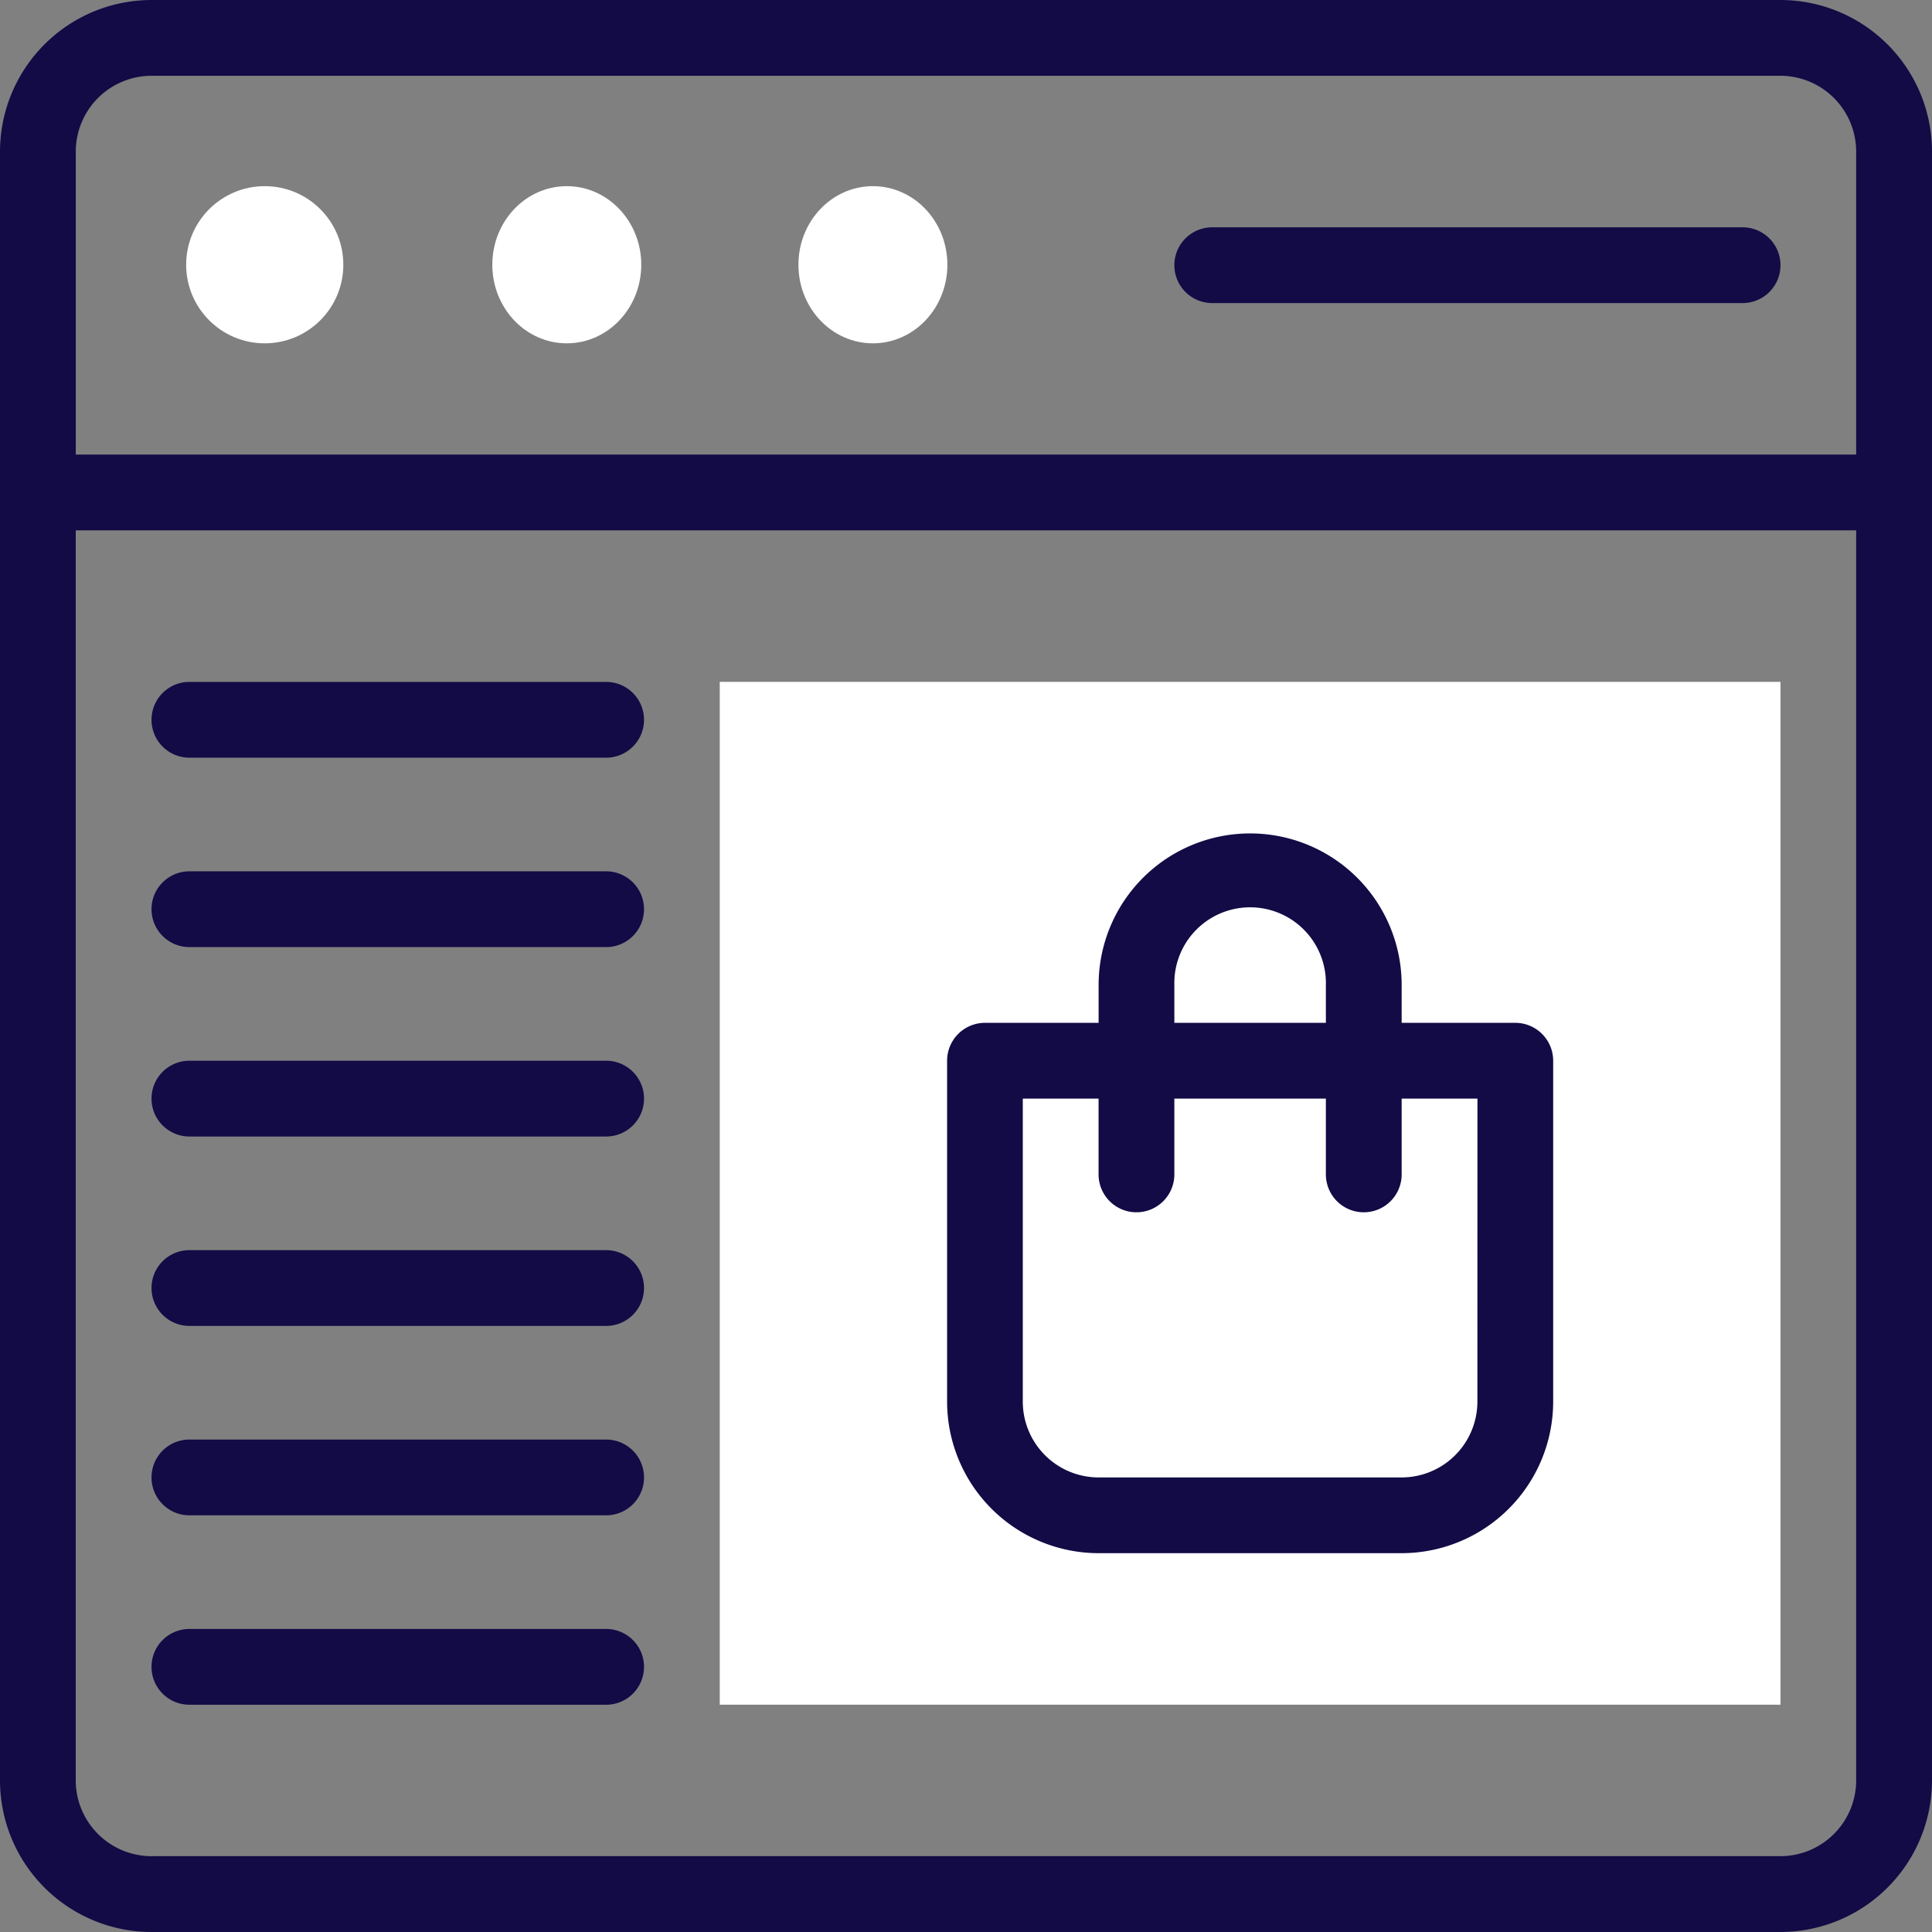 <svg id="product-box-3" xmlns="http://www.w3.org/2000/svg" width="42.779" height="42.779" viewBox="0 0 42.779 42.779">
  <rect x="0" y="0" width="42.779" height="42.779" fill="#808080" stroke="none"/>
  <g id="Gruppe_1872" data-name="Gruppe 1872" transform="translate(4.122 4.122)">
    <g id="Gruppe_1871" data-name="Gruppe 1871" transform="translate(0 0)">
      <g id="Gruppe_1869" data-name="Gruppe 1869">
        <circle id="XMLID_424_" cx="1.74" cy="1.74" r="1.74" fill="#fff"/>
        <ellipse id="XMLID_422_" cx="1.649" cy="1.74" rx="1.649" ry="1.74" transform="translate(6.779)" fill="#fff"/>
        <ellipse id="XMLID_421_" cx="1.649" cy="1.74" rx="1.649" ry="1.74" transform="translate(13.557)" fill="#fff"/>
      </g>
      <g id="XMLID_419_" transform="translate(11.815 10.976)">
        <g id="Gruppe_1870" data-name="Gruppe 1870">
          <path id="Pfad_1749" data-name="Pfad 1749" d="M213.487,202.648H190V180h23.487Z" transform="translate(-190 -180)" fill="#fff"/>
        </g>
      </g>
    </g>
  </g>
  <g id="Gruppe_1873" data-name="Gruppe 1873">
    <path id="Pfad_1750" data-name="Pfad 1750" d="M39.424,0H3.355A3.359,3.359,0,0,0,0,3.355V39.424a3.359,3.359,0,0,0,3.355,3.355H39.424a3.359,3.359,0,0,0,3.355-3.355V3.355A3.359,3.359,0,0,0,39.424,0ZM3.355,1.678H39.424A1.68,1.68,0,0,1,41.1,3.355v6.71H1.678V3.355A1.68,1.68,0,0,1,3.355,1.678ZM39.424,41.1H3.355a1.68,1.68,0,0,1-1.678-1.678V11.743H41.1V39.424A1.68,1.68,0,0,1,39.424,41.1Z" fill="#120b46"/>
    <path id="Pfad_1751" data-name="Pfad 1751" d="M310.839,61.678h11.743a.839.839,0,0,0,0-1.678H310.839a.839.839,0,0,0,0,1.678Z" transform="translate(-283.997 -54.967)" fill="#120b46"/>
    <path id="Pfad_1752" data-name="Pfad 1752" d="M50.066,180H40.839a.839.839,0,1,0,0,1.678h9.227a.839.839,0,1,0,0-1.678Z" transform="translate(-36.645 -164.901)" fill="#120b46"/>
    <path id="Pfad_1753" data-name="Pfad 1753" d="M50.066,230H40.839a.839.839,0,1,0,0,1.678h9.227a.839.839,0,1,0,0-1.678Z" transform="translate(-36.645 -210.707)" fill="#120b46"/>
    <path id="Pfad_1754" data-name="Pfad 1754" d="M50.066,280H40.839a.839.839,0,0,0,0,1.678h9.227a.839.839,0,0,0,0-1.678Z" transform="translate(-36.645 -256.513)" fill="#120b46"/>
    <path id="Pfad_1755" data-name="Pfad 1755" d="M50.066,330H40.839a.839.839,0,1,0,0,1.678h9.227a.839.839,0,1,0,0-1.678Z" transform="translate(-36.645 -302.319)" fill="#120b46"/>
    <path id="Pfad_1756" data-name="Pfad 1756" d="M50.066,380H40.839a.839.839,0,1,0,0,1.678h9.227a.839.839,0,1,0,0-1.678Z" transform="translate(-36.645 -348.125)" fill="#120b46"/>
    <path id="Pfad_1757" data-name="Pfad 1757" d="M50.066,430H40.839a.839.839,0,1,0,0,1.678h9.227a.839.839,0,1,0,0-1.678Z" transform="translate(-36.645 -393.931)" fill="#120b46"/>
    <path id="Pfad_1758" data-name="Pfad 1758" d="M262.582,224.194h-2.516v-.839a3.355,3.355,0,1,0-6.71,0v.839h-2.516a.839.839,0,0,0-.839.839v7.549a3.359,3.359,0,0,0,3.355,3.355h6.71a3.359,3.359,0,0,0,3.355-3.355v-7.549A.839.839,0,0,0,262.582,224.194Zm-7.549-.839a1.678,1.678,0,1,1,3.355,0v.839h-3.355Zm6.71,9.227a1.68,1.68,0,0,1-1.678,1.678h-6.71a1.68,1.68,0,0,1-1.678-1.678v-6.71h1.678v1.678a.839.839,0,1,0,1.678,0v-1.678h3.355v1.678a.839.839,0,1,0,1.678,0v-1.678h1.678Z" transform="translate(-229.03 -201.546)" fill="#120b46"/>
  </g>
</svg>
